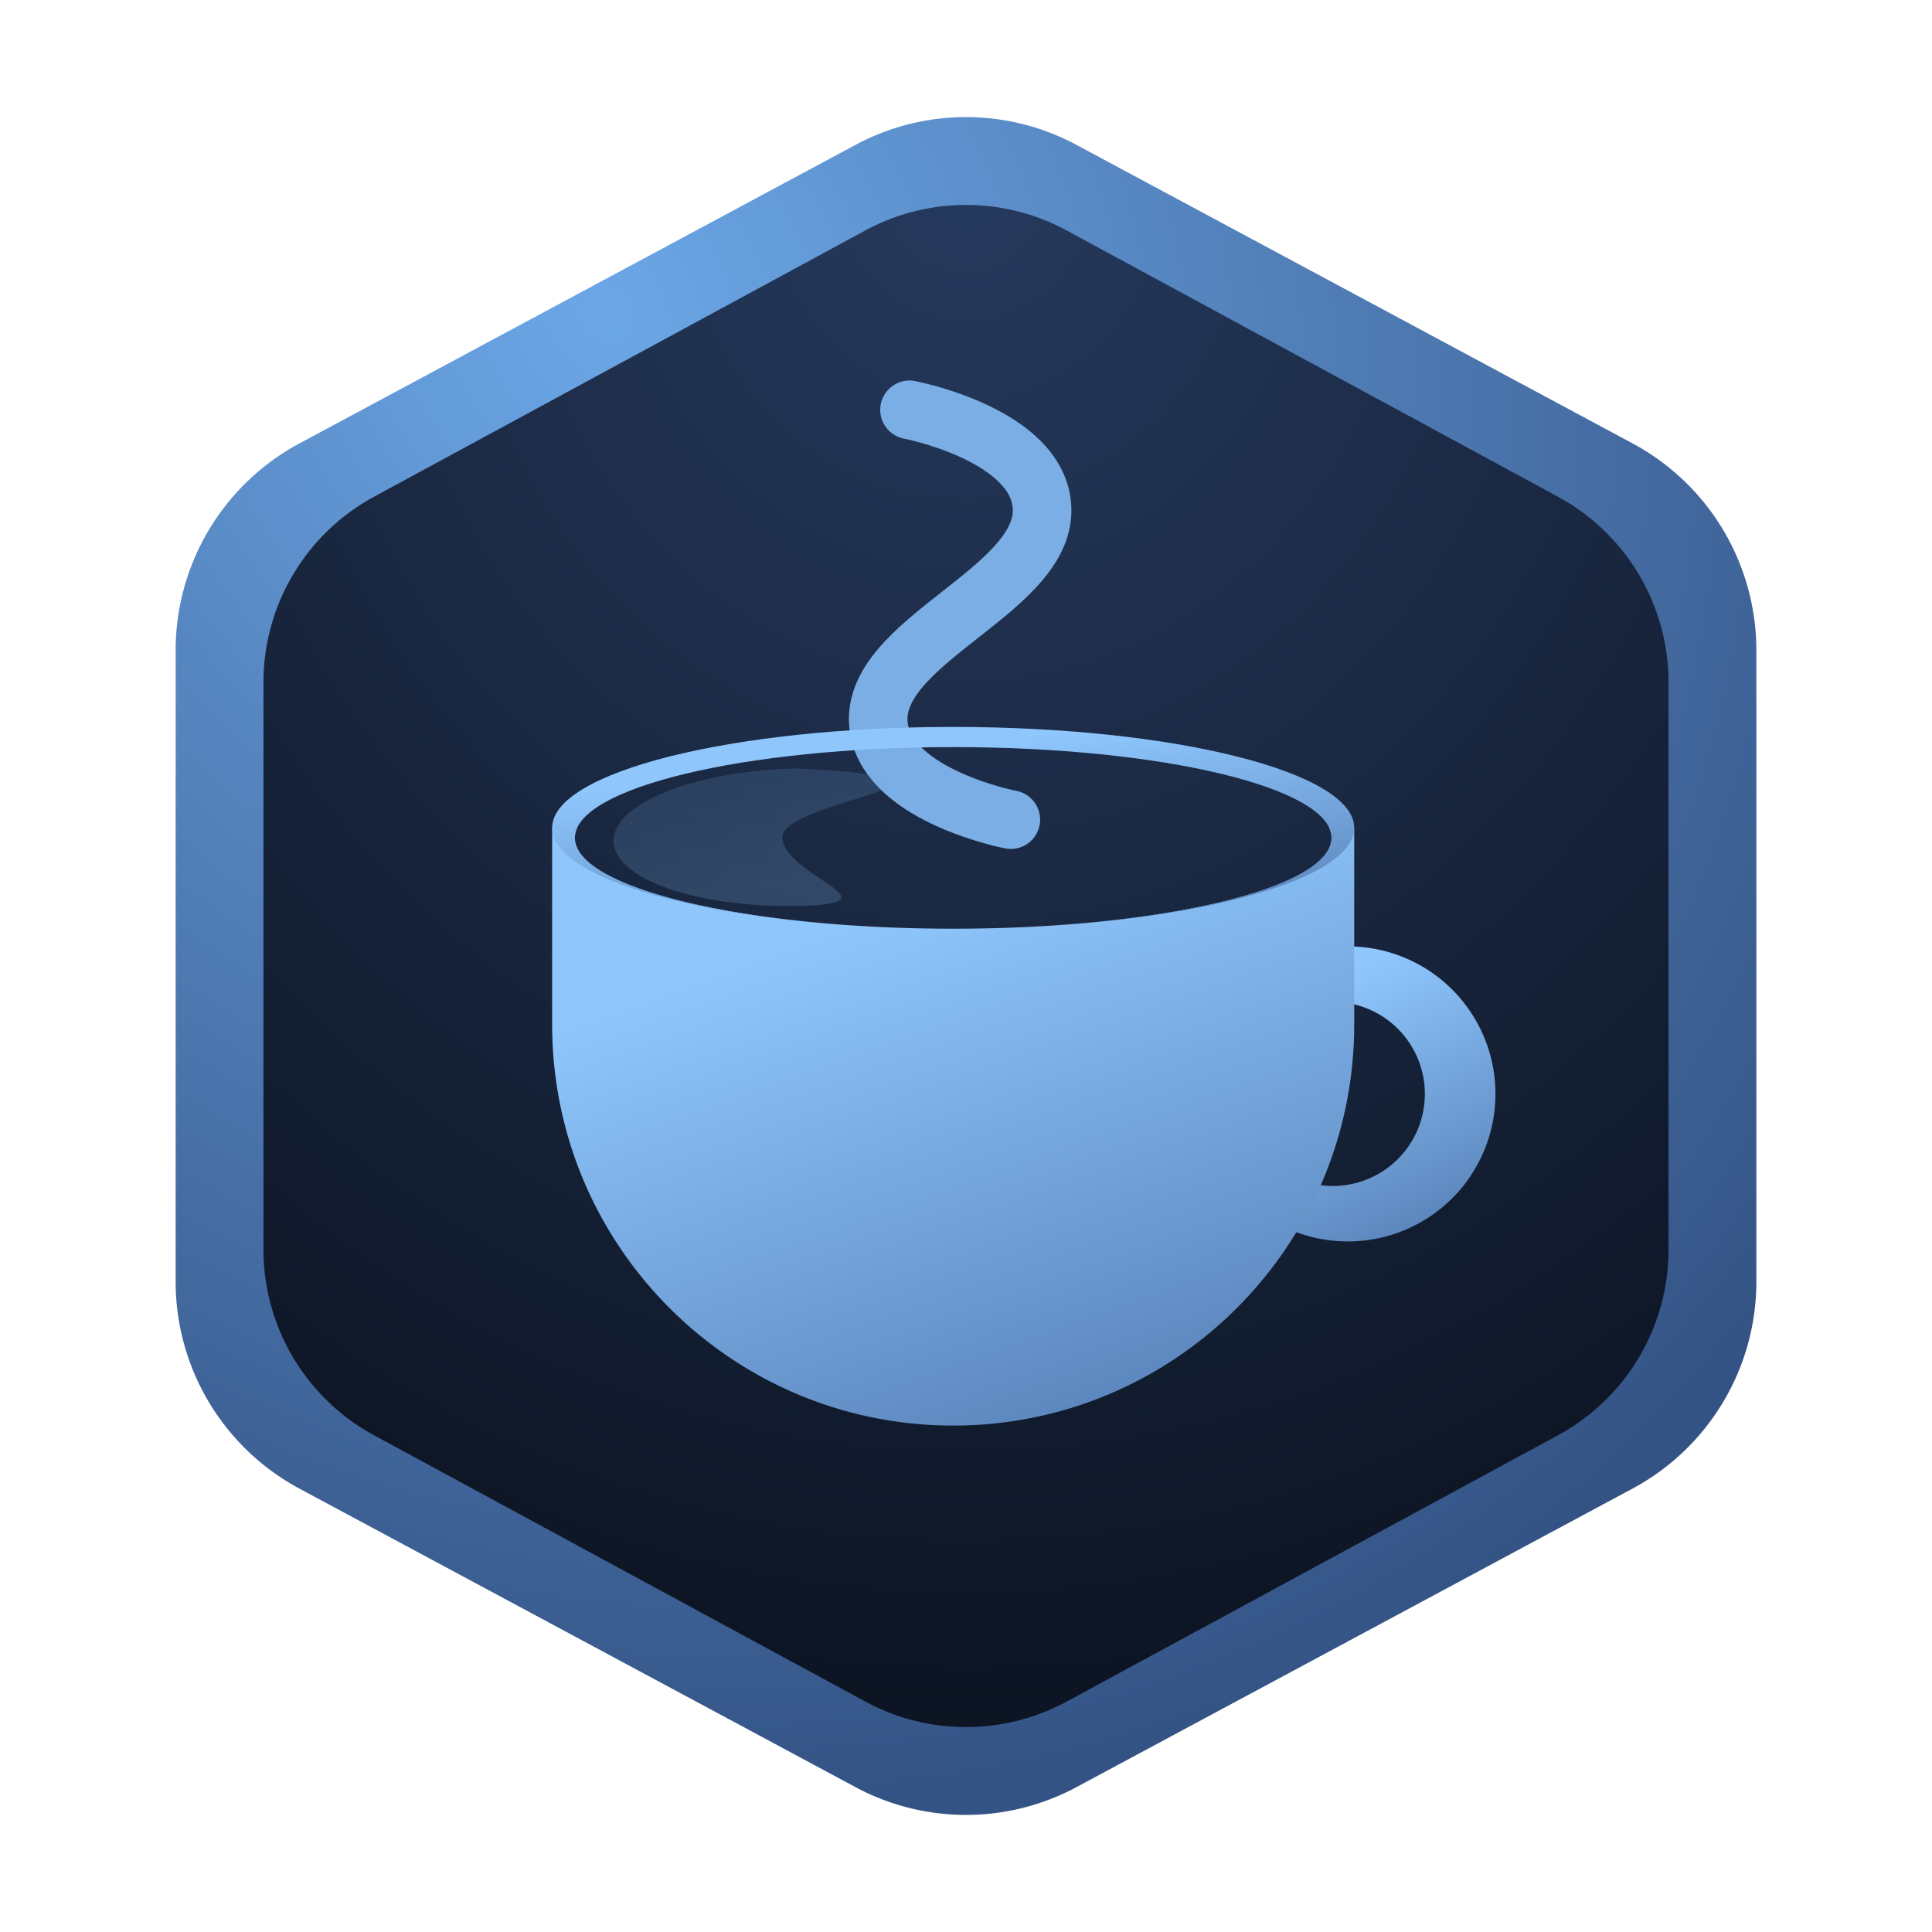<svg width="66" height="66" fill="none" xmlns="http://www.w3.org/2000/svg"><path fill-rule="evenodd" clip-rule="evenodd" d="M6 22.221a8.024 8.024 0 014.223-7.07l19-10.201a7.982 7.982 0 017.553 0l19 10.2A8.024 8.024 0 0160 22.221v21.558a8.024 8.024 0 01-4.224 7.07l-19 10.201a7.982 7.982 0 01-7.553 0l-19-10.2A8.024 8.024 0 016 43.779V22.221z" fill="url(#paint0_radial_755_27294)"/><path fill-rule="evenodd" clip-rule="evenodd" d="M9 23.313a7.218 7.218 0 013.779-6.345l16.78-9.095a7.222 7.222 0 016.882 0l16.78 9.095A7.218 7.218 0 0157 23.313v19.374a7.218 7.218 0 01-3.779 6.345l-16.78 9.095a7.222 7.222 0 01-6.882 0l-16.78-9.095A7.218 7.218 0 019 42.687V23.313z" fill="url(#paint1_radial_755_27294)"/><path d="M31.07 14s4.093.784 4.499 3.08c.54 3.062-6.078 4.778-5.538 7.84.406 2.296 4.5 3.08 4.5 3.08" stroke="#7BAEE4" stroke-width="2.002" stroke-linecap="round"/><path fill-rule="evenodd" clip-rule="evenodd" d="M46.047 42.41a5.04 5.04 0 100-10.08 5.04 5.04 0 000 10.08zm-.517-1.895a3.145 3.145 0 100-6.29 3.145 3.145 0 000 6.29z" fill="url(#paint2_linear_755_27294)"/><path fill-rule="evenodd" clip-rule="evenodd" d="M32.562 31.726c7.138 0 12.925-1.389 12.925-3.102a.817.817 0 00-.08-.345h.855V35c0 7.567-6.133 13.7-13.7 13.7-7.566 0-13.7-6.133-13.7-13.7v-6.72h.854a.818.818 0 00-.079.344c0 1.713 5.787 3.102 12.925 3.102z" fill="url(#paint3_linear_755_27294)"/><path fill-rule="evenodd" clip-rule="evenodd" d="M32.562 31.726c7.567 0 13.7-1.543 13.7-3.447 0-1.903-6.133-3.446-13.7-3.446-7.566 0-13.7 1.543-13.7 3.447 0 1.903 6.134 3.446 13.7 3.446zm0 0c7.138 0 12.925-1.389 12.925-3.102 0-1.713-5.787-3.102-12.925-3.102-7.138 0-12.925 1.389-12.925 3.102 0 1.713 5.787 3.102 12.925 3.102z" fill="url(#paint4_linear_755_27294)"/><path opacity=".2" d="M20.96 28.74c-.03-1.296 2.774-2.41 6.261-2.489 7.7.4-.525 1.063-.496 2.36.03 1.296 4.09 2.256.602 2.334-3.487.079-6.338-.908-6.367-2.204z" fill="url(#paint5_linear_755_27294)"/><defs><linearGradient id="paint2_linear_755_27294" x1="42.761" y1="34.849" x2="46.54" y2="42.734" gradientUnits="userSpaceOnUse"><stop stop-color="#8FC7FD"/><stop offset="1" stop-color="#5C87BE"/></linearGradient><linearGradient id="paint3_linear_755_27294" x1="23.633" y1="33.385" x2="29.853" y2="50.801" gradientUnits="userSpaceOnUse"><stop stop-color="#8FC7FD"/><stop offset="1" stop-color="#5C87BE"/></linearGradient><linearGradient id="paint4_linear_755_27294" x1="23.633" y1="26.556" x2="24.42" y2="33.09" gradientUnits="userSpaceOnUse"><stop stop-color="#8FC7FD"/><stop offset="1" stop-color="#5C87BE"/></linearGradient><linearGradient id="paint5_linear_755_27294" x1="35.701" y1="28.375" x2="34.683" y2="22.781" gradientUnits="userSpaceOnUse"><stop stop-color="#8FC7FD"/><stop offset="1" stop-color="#5C87BE"/></linearGradient><radialGradient id="paint0_radial_755_27294" cx="0" cy="0" r="1" gradientUnits="userSpaceOnUse" gradientTransform="rotate(52.666 -.298 25.93) scale(53.59 48.2)"><stop stop-color="#6CA7E7"/><stop offset="1" stop-color="#345385"/></radialGradient><radialGradient id="paint1_radial_755_27294" cx="0" cy="0" r="1" gradientUnits="userSpaceOnUse" gradientTransform="matrix(0 53.985 -48 0 33 6.007)"><stop stop-color="#263A5E"/><stop offset="1" stop-color="#0C1321"/></radialGradient></defs></svg>